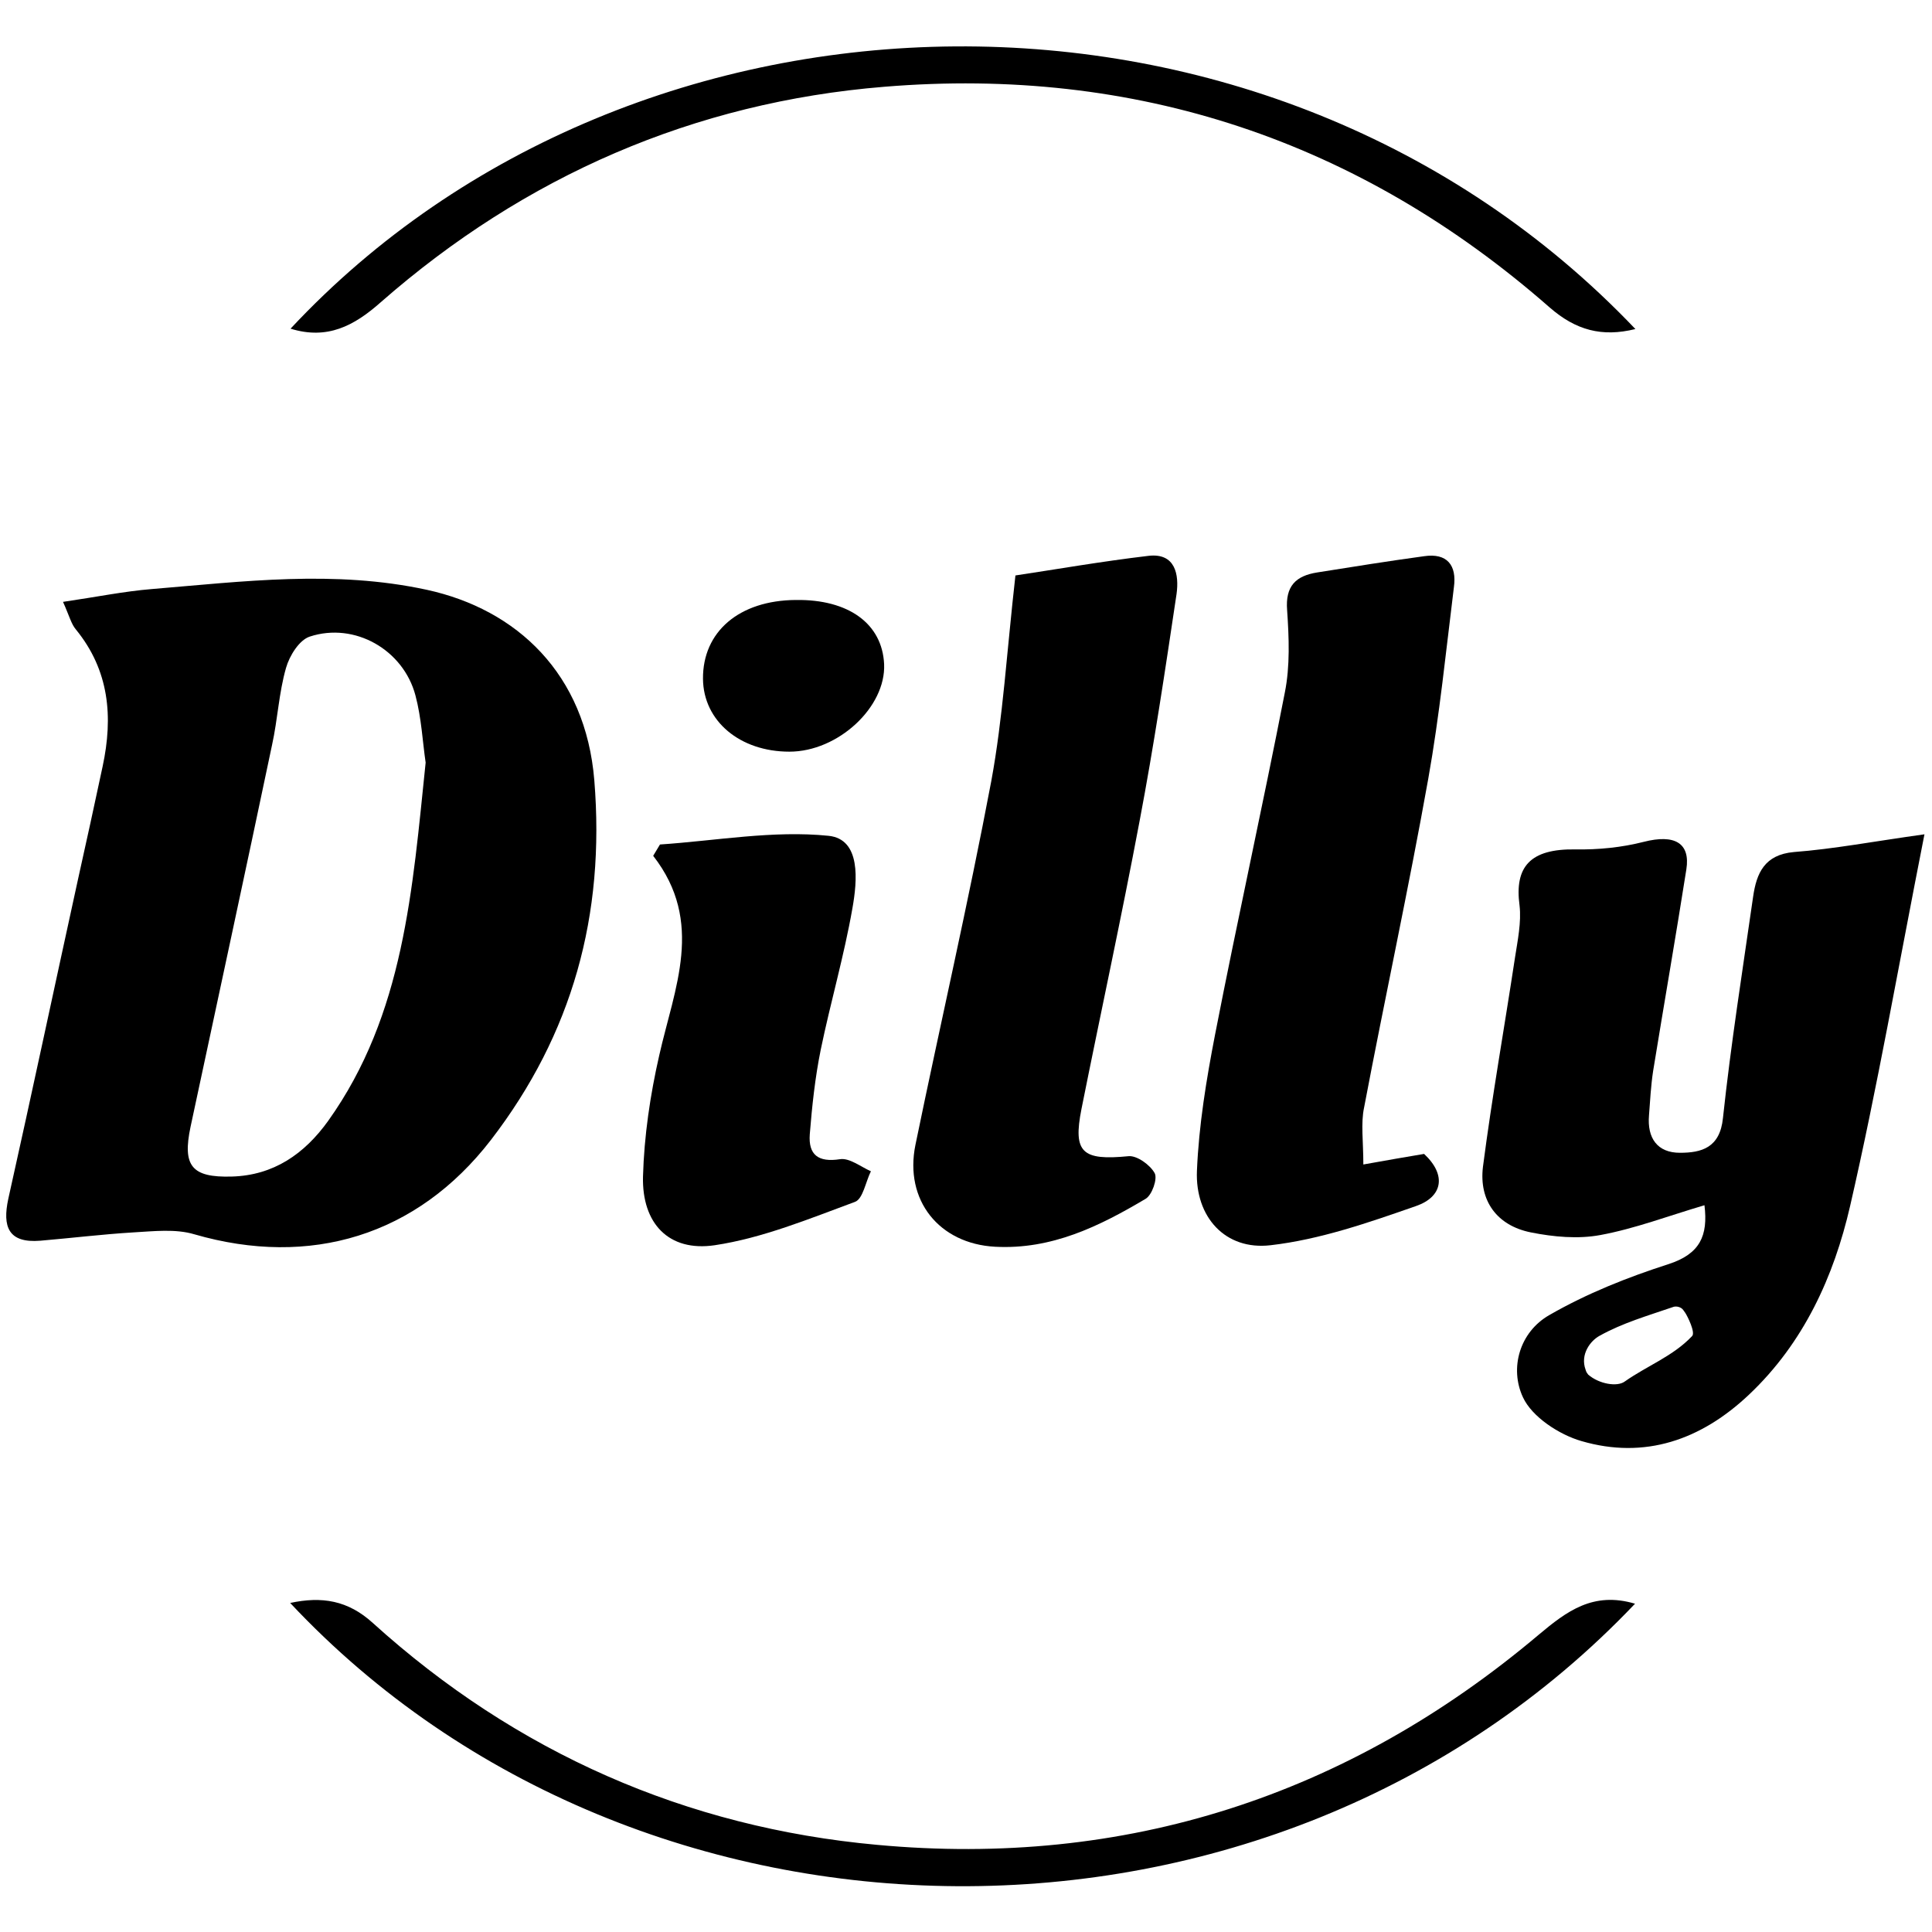 <?xml version="1.0" encoding="utf-8"?>
<!-- Generator: Adobe Illustrator 27.2.0, SVG Export Plug-In . SVG Version: 6.00 Build 0)  -->
<svg version="1.1" id="Layer_2_00000129198817572340842810000007719255560049984425_"
	 xmlns="http://www.w3.org/2000/svg" xmlns:xlink="http://www.w3.org/1999/xlink" x="0px" y="0px" viewBox="0 0 512 512"
	 style="enable-background:new 0 0 512 512;" xml:space="preserve">
<path class="st0" d="M16.7,159.5c8.9-1.3,16.2-2.8,23.6-3.4c24.2-2,48.3-5.1,72.8,0.2c23.9,5.2,42.1,22.3,44.4,50.5
	c2.9,35.7-5.8,67.2-27.4,95.3c-19.6,25.4-47.9,33.9-78.6,25c-5-1.5-10.8-0.8-16.2-0.5c-8.2,0.5-16.4,1.5-24.6,2.2
	c-8.5,0.7-10.1-3.7-8.5-11.1c6.3-28.2,12.3-56.5,18.5-84.8c2.2-9.9,4.4-19.9,6.5-29.8c2.8-13.1,1.8-25.4-7.1-36.3
	C18.9,165.4,18.4,163.3,16.7,159.5z M112.8,202.1c-0.8-5.4-1.1-11.8-2.7-17.8c-3.2-12.1-16.1-19.5-28-15.6c-2.8,0.9-5.4,5.1-6.3,8.3
	c-1.9,6.6-2.2,13.6-3.7,20.4c-7.1,33.8-14.4,67.5-21.6,101.2c-2.2,10.4,0.3,13.5,10.9,13.2c11.1-0.3,19.3-6,25.6-14.8
	C107.1,268.8,109.3,235.7,112.8,202.1z"/>
<path class="st0" d="M510,221.1c-7,35.5-12.5,67.2-19.7,98.5c-4.3,18.7-12.3,36.3-26.8,50c-12.7,12-27.6,17.2-44.4,12.3
	c-5.9-1.7-13.1-6.4-15.5-11.6c-3.6-7.7-0.9-17.3,7-21.8c9.9-5.7,20.7-10,31.6-13.5c8.3-2.7,10.5-7.5,9.5-15.6
	c-9.5,2.8-18.4,6.2-27.6,7.9c-5.9,1.1-12.4,0.5-18.4-0.7c-9-1.8-13.8-8.4-12.7-17.4c2.4-18.5,5.7-37,8.5-55.5
	c0.7-4.5,1.7-9.3,1.2-13.7c-1.4-10.3,2.8-15.1,14.8-14.9c6.1,0.1,12.2-0.5,18.1-2c8.2-2.1,12.4,0.3,11.3,7.3
	c-2.8,17.8-5.9,35.6-8.8,53.4c-0.6,3.9-0.8,7.9-1.1,11.8c-0.5,6,2.2,9.9,8.2,9.9c5.7,0,10.6-1.3,11.4-9.2c2.1-19.6,5.2-39.2,8-58.7
	c0.9-6.2,3-11.1,10.8-11.8C485.9,225,496.4,223,510,221.1z M446.6,347.9l-0.5-0.7c-0.5-0.8-1.9-1.2-2.8-0.8
	c-6.7,2.3-13.3,4.2-19.4,7.6c-2.4,1.3-5.2,4.9-3.7,9c0.2,0.7,0.4,0.9,0.7,1.3c2.9,2.5,7.7,3.3,9.7,1.8c5.8-4.1,12.8-6.7,17.8-12
	C449.4,353.2,447.2,348.8,446.6,347.9z"/>
<path class="st0" d="M269.1,152.5c10.1-1.5,22.6-3.7,35.3-5.2c7.1-0.8,8.1,5,7.4,10.1c-3,20.1-6,40.2-9.8,60.2
	c-4.8,25.5-10.3,50.8-15.4,76.3c-2.3,11.6,0.2,13.7,12.5,12.5c2.2-0.2,5.7,2.3,6.9,4.5c0.8,1.5-0.7,5.8-2.4,6.8
	c-12.3,7.3-24.9,13.5-39.9,12.7c-14.8-0.8-24.1-12.3-21.1-27c6.6-32.1,14-64.1,20.1-96.4C265.8,190.2,266.8,172.8,269.1,152.5z"/>
<path class="st0" d="M361.3,308.6c6.6-1.2,11.4-2,16.1-2.8c6.1,5.7,4.8,11.4-2.1,13.8c-12.6,4.4-25.5,8.9-38.6,10.4
	c-12,1.4-20-7.5-19.5-19.7c0.5-12.1,2.5-24.2,4.8-36.1c5.9-30.3,12.6-60.4,18.5-90.7c1.4-7,1.1-14.5,0.6-21.8c-0.5-6.4,2.3-9.1,8-10
	c9.4-1.5,18.8-3,28.3-4.3c6.1-0.9,8.7,2.4,7.9,8.2c-2.1,16.9-3.8,34-6.8,50.8c-5.2,29.1-11.5,58.1-17,87.1
	C360.6,297.7,361.3,302.4,361.3,308.6z"/>
<path class="st0" d="M174.9,223.8c14.9-1,30-3.8,44.7-2.3c8.6,0.9,7.6,11.9,6.3,19.2c-2.2,12.6-5.8,24.9-8.4,37.5
	c-1.5,7.4-2.3,14.9-2.9,22.4c-0.4,5.4,2.2,7.5,8,6.6c2.5-0.4,5.5,2,8.2,3.2c-1.4,2.8-2.1,7.3-4.2,8.1c-12.2,4.5-24.5,9.6-37.2,11.5
	c-12.2,1.8-19.3-5.8-19-18.2c0.3-10.7,1.9-21.6,4.3-32.1c4-17.8,12.1-35.3-1.6-52.9C173.7,225.8,174.3,224.8,174.9,223.8z"/>
<path class="st0" d="M77,87.1c91.3-97.8,259.5-101.7,356.4,0.1c-8.9,2.2-15.8,0.3-22.7-5.7c-50.5-44.3-109.9-64-176.4-58.5
	c-50.3,4.1-95.2,23.6-133.4,57.1C93.8,86.4,86.7,90.1,77,87.1z"/>
<path class="st0" d="M433.3,425c-96.3,101.3-264,98.4-356.4-0.2c8.4-1.8,15.3-0.7,21.9,5.3c38,34.4,83.1,54.2,133.6,58.8
	c65.7,6.1,124.7-12.9,175.4-55.7C415.2,427,422.2,421.7,433.3,425z"/>
<path class="st0" d="M186.3,179.9c-0.1-12.5,9.6-20.8,24.6-20.9c14-0.2,22.9,6.3,23.4,17c0.5,11.4-12.2,23.2-25.1,23.2
	C196.1,199.2,186.4,191.1,186.3,179.9z"/>
</svg>
